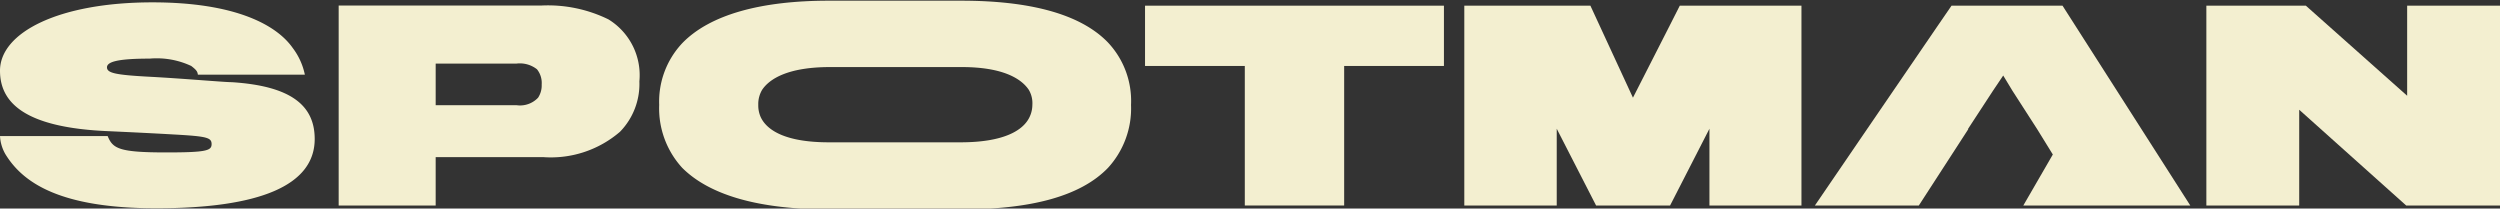 <svg id="Layer_1" data-name="Layer 1" xmlns="http://www.w3.org/2000/svg" viewBox="0 0 180.41 15.05"><rect x="0" y="0" width="180.41" height="15.05" fill="#333333" stroke="none"/><defs><style>.cls-1{fill:#f3efd0;}</style></defs><path class="cls-1" d="M16.71,5.93c-.52,0-3.45-.26-5.89-.39s-3.1-.26-3.1-.68.86-.63,3.08-.63a5.88,5.88,0,0,1,3,.53c.39.3.45.41.48.63H22a4.79,4.79,0,0,0-.87-1.92C20,1.85,17.08.17,11,.17,4.21.17,0,2.36,0,5.1,0,7.31,1.62,9.23,7.92,9.47c1.27.06,2.81.13,4.73.24,2.28.13,2.62.22,2.62.69S14.9,11,12,11c-3.4,0-3.86-.27-4.23-1.18H0a2.93,2.93,0,0,0,.38,1.29c1.28,2.11,4,3.92,10.9,3.92,7.41,0,11.43-1.63,11.43-5C22.71,7.61,21,6.2,16.71,5.93Z"/><path class="cls-1" d="M43.91,1.4a9.91,9.91,0,0,0-4.86-1H24.44V14.83h7V11.34h7.78a7.64,7.64,0,0,0,5.52-1.83,4.94,4.94,0,0,0,1.4-3.64A4.72,4.72,0,0,0,43.91,1.4ZM38.83,7.05a1.79,1.79,0,0,1-1.57.54H31.44v-3h5.82A2,2,0,0,1,38.75,5a1.57,1.57,0,0,1,.34,1.1A1.6,1.6,0,0,1,38.83,7.05Z"/><path class="cls-1" d="M82.63.41V4.76h7.2V14.83H97V4.76h7.2V.41Z"/><path class="cls-1" d="M121.22.41l-.74,1.46-2.64,5.18L114.77.41h-9.1V14.83h6.67V9.29l2.84,5.54h5.34l2.84-5.54v5.54H130V.41Z"/><path class="cls-1" d="M173.71.41v6.5L166.4.41h-7.18V14.83h6.7V7.92l7.72,6.91h6.77V.41Z"/><polygon class="cls-1" points="148.84 0.41 140.83 0.41 139.78 1.94 134.61 9.5 130.97 14.83 138.47 14.83 142.04 9.32 142.01 9.32 143.82 6.55 144.56 5.45 145.22 6.54 147.01 9.32 148.14 11.15 146.01 14.83 150.41 14.83 151.14 14.83 158.06 14.83 148.84 0.41"/><path class="cls-1" d="M79.94,3.05c-2-2.06-5.67-3-10.56-3H59.81c-4.89,0-8.56,1-10.56,3.05a6.15,6.15,0,0,0-1.68,4.47,6.35,6.35,0,0,0,1.66,4.54c2,2,5.59,3,10.58,3h9.57c5,0,8.6-.94,10.58-3a6.35,6.35,0,0,0,1.66-4.54A6.15,6.15,0,0,0,79.94,3.05ZM74.29,8.46c-.48,1-1.94,1.8-4.91,1.81H59.81c-3,0-4.43-.8-4.91-1.81a2.07,2.07,0,0,1-.18-.9A2,2,0,0,1,55,6.48c.55-.82,1.91-1.63,4.84-1.64h9.57c2.93,0,4.28.82,4.83,1.64a1.88,1.88,0,0,1,.26,1.08A2.07,2.07,0,0,1,74.29,8.46Z"/></svg>